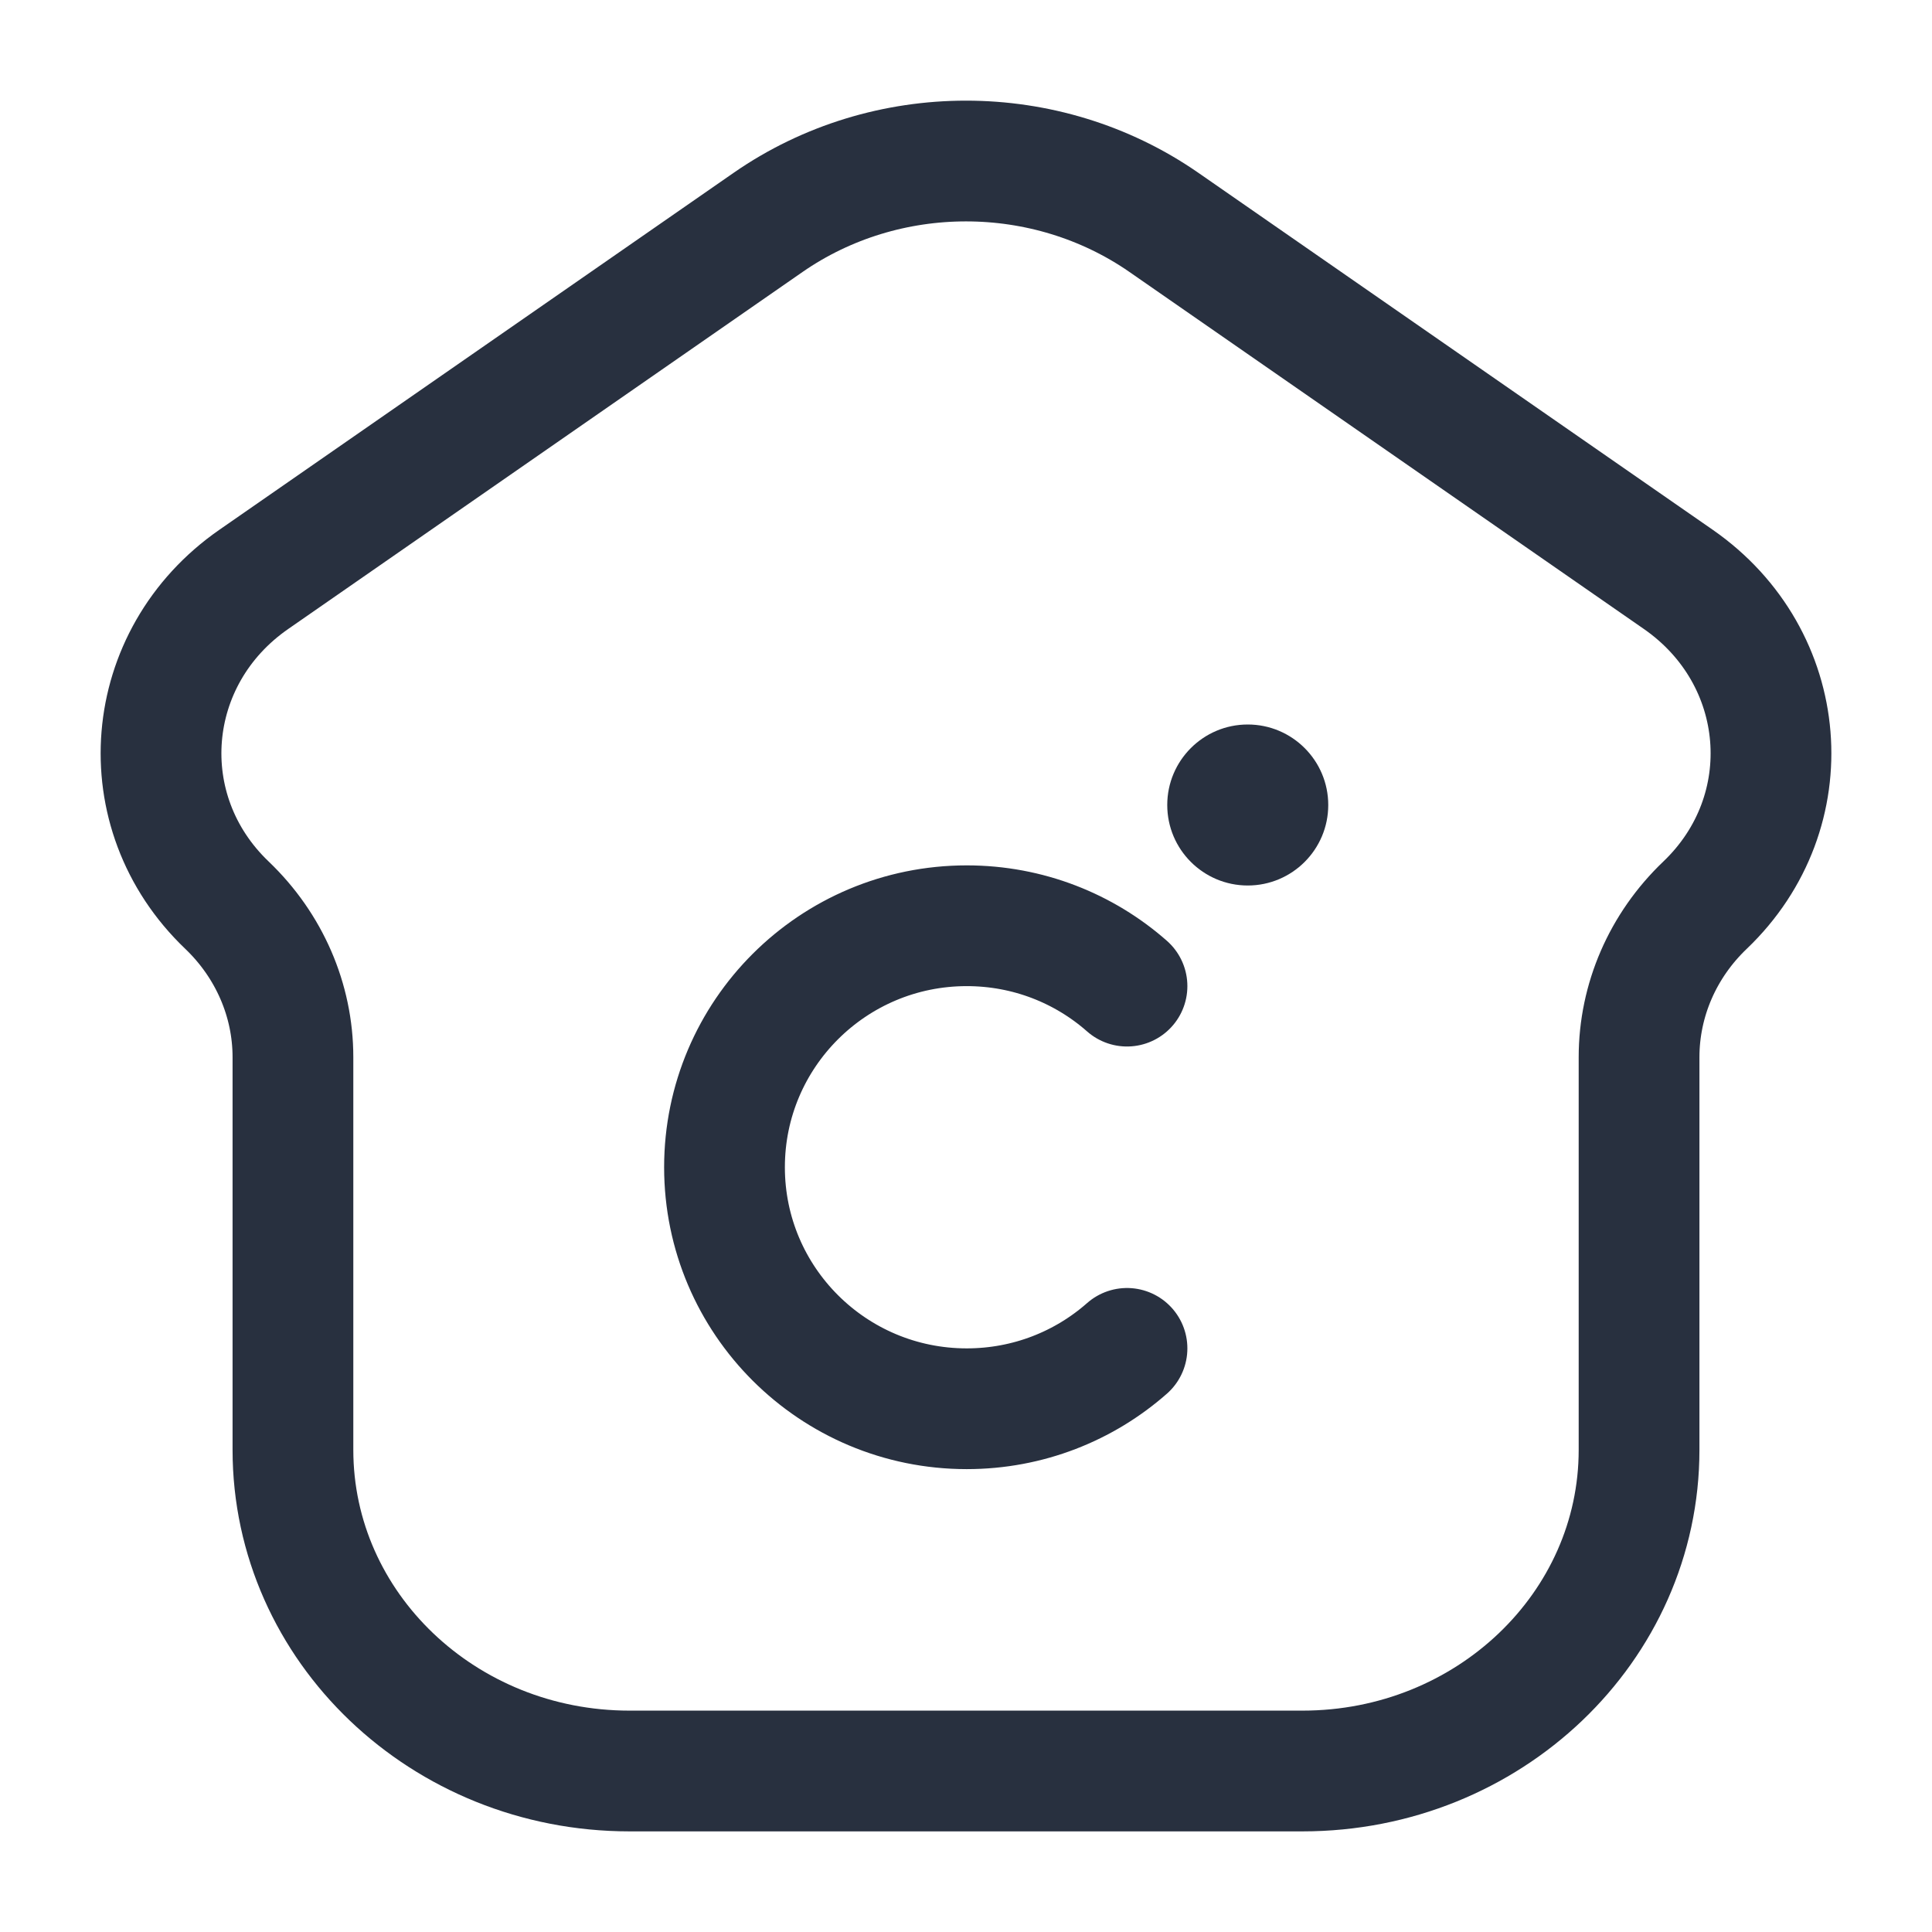 <svg width="24" height="24" viewBox="0 0 24 24" fill="none" xmlns="http://www.w3.org/2000/svg">
<path d="M14 12.25C13.47 11.783 12.773 11.5 12.009 11.5C10.347 11.5 9 12.843 9 14.5C9 16.157 10.347 17.5 12.009 17.5C12.773 17.5 13.47 17.217 14 16.75M16.18 22H7.82C5.511 22 3.639 20.214 3.639 18.011V13.133C3.639 12.425 3.344 11.746 2.82 11.245C1.604 10.085 1.762 8.162 3.153 7.197L9.541 2.763C11.007 1.746 12.993 1.746 14.459 2.763L20.848 7.197C22.238 8.162 22.396 10.085 21.18 11.245C20.655 11.746 20.361 12.425 20.361 13.133V18.011C20.361 20.214 18.489 22 16.18 22Z" stroke="#28303F" stroke-width="1.5" stroke-linecap="round"/>
<path d="M16.5 10C16.5 10.552 16.052 11 15.5 11C14.948 11 14.5 10.552 14.5 10C14.5 9.448 14.948 9 15.5 9C16.052 9 16.5 9.448 16.5 10Z" fill="#28303F"/>
</svg>
